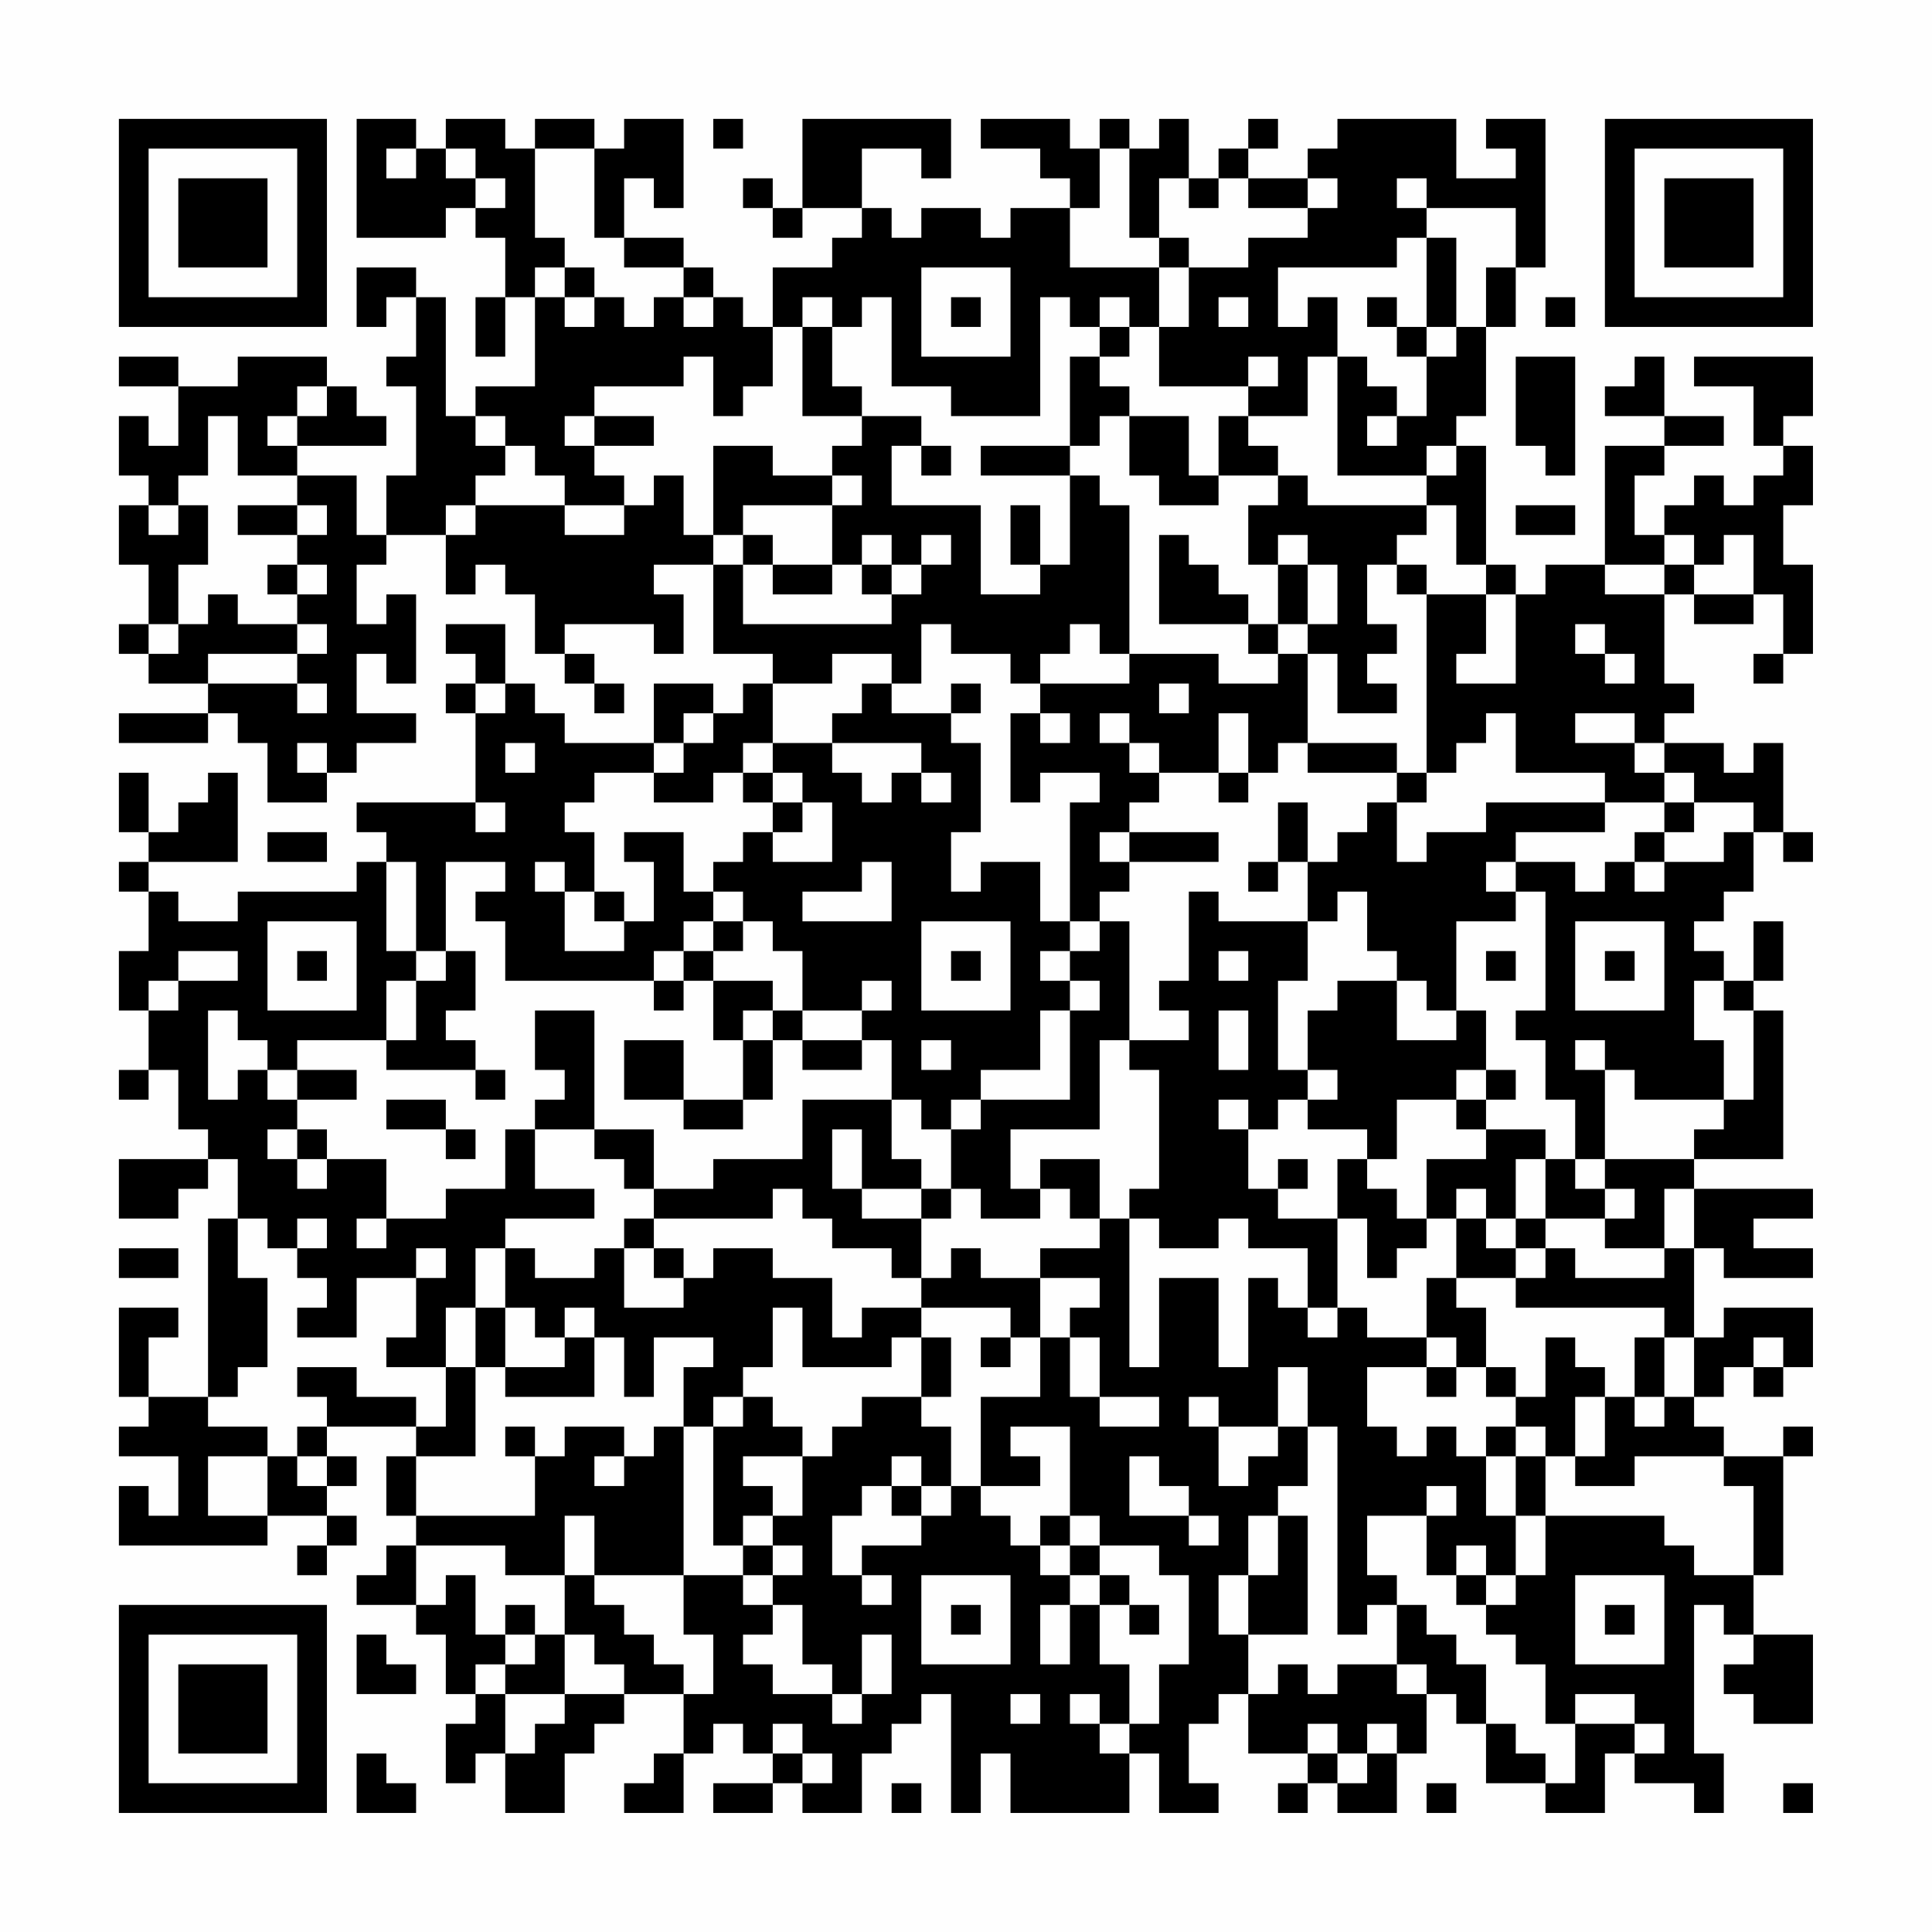 <?xml version="1.0" encoding="UTF-8"?>
<svg xmlns="http://www.w3.org/2000/svg" version="1.1" width="300" height="300" viewBox="0 0 300 300"><rect x="0" y="0" width="300" height="300" fill="#fefefe"/><g transform="scale(4.615)"><g transform="translate(4,4)"><path fill-rule="evenodd" d="M8 0L8 4L11 4L11 3L12 3L12 4L13 4L13 6L12 6L12 8L13 8L13 6L14 6L14 9L12 9L12 10L11 10L11 6L10 6L10 5L8 5L8 7L9 7L9 6L10 6L10 8L9 8L9 9L10 9L10 12L9 12L9 14L8 14L8 12L6 12L6 11L9 11L9 10L8 10L8 9L7 9L7 8L4 8L4 9L2 9L2 8L0 8L0 9L2 9L2 11L1 11L1 10L0 10L0 12L1 12L1 13L0 13L0 15L1 15L1 17L0 17L0 18L1 18L1 19L3 19L3 20L0 20L0 21L3 21L3 20L4 20L4 21L5 21L5 23L7 23L7 22L8 22L8 21L10 21L10 20L8 20L8 18L9 18L9 19L10 19L10 16L9 16L9 17L8 17L8 15L9 15L9 14L11 14L11 16L12 16L12 15L13 15L13 16L14 16L14 18L15 18L15 19L16 19L16 20L17 20L17 19L16 19L16 18L15 18L15 17L18 17L18 18L19 18L19 16L18 16L18 15L20 15L20 18L22 18L22 19L21 19L21 20L20 20L20 19L18 19L18 21L15 21L15 20L14 20L14 19L13 19L13 17L11 17L11 18L12 18L12 19L11 19L11 20L12 20L12 23L8 23L8 24L9 24L9 25L8 25L8 26L4 26L4 27L2 27L2 26L1 26L1 25L4 25L4 22L3 22L3 23L2 23L2 24L1 24L1 22L0 22L0 24L1 24L1 25L0 25L0 26L1 26L1 28L0 28L0 30L1 30L1 32L0 32L0 33L1 33L1 32L2 32L2 34L3 34L3 35L0 35L0 37L2 37L2 36L3 36L3 35L4 35L4 37L3 37L3 43L1 43L1 41L2 41L2 40L0 40L0 43L1 43L1 44L0 44L0 45L2 45L2 47L1 47L1 46L0 46L0 48L5 48L5 47L7 47L7 48L6 48L6 49L7 49L7 48L8 48L8 47L7 47L7 46L8 46L8 45L7 45L7 44L10 44L10 45L9 45L9 47L10 47L10 48L9 48L9 49L8 49L8 50L10 50L10 51L11 51L11 53L12 53L12 54L11 54L11 56L12 56L12 55L13 55L13 57L15 57L15 55L16 55L16 54L17 54L17 53L19 53L19 55L18 55L18 56L17 56L17 57L19 57L19 55L20 55L20 54L21 54L21 55L22 55L22 56L20 56L20 57L22 57L22 56L23 56L23 57L25 57L25 55L26 55L26 54L27 54L27 53L28 53L28 57L29 57L29 55L30 55L30 57L34 57L34 55L35 55L35 57L37 57L37 56L36 56L36 54L37 54L37 53L38 53L38 55L40 55L40 56L39 56L39 57L40 57L40 56L41 56L41 57L43 57L43 55L44 55L44 53L45 53L45 54L46 54L46 56L48 56L48 57L50 57L50 55L51 55L51 56L53 56L53 57L54 57L54 55L53 55L53 50L54 50L54 51L55 51L55 52L54 52L54 53L55 53L55 54L57 54L57 51L55 51L55 49L56 49L56 45L57 45L57 44L56 44L56 45L54 45L54 44L53 44L53 43L54 43L54 42L55 42L55 43L56 43L56 42L57 42L57 40L54 40L54 41L53 41L53 38L54 38L54 39L57 39L57 38L55 38L55 37L57 37L57 36L53 36L53 35L56 35L56 30L55 30L55 29L56 29L56 27L55 27L55 29L54 29L54 28L53 28L53 27L54 27L54 26L55 26L55 24L56 24L56 25L57 25L57 24L56 24L56 21L55 21L55 22L54 22L54 21L52 21L52 20L53 20L53 19L52 19L52 16L53 16L53 17L55 17L55 16L56 16L56 18L55 18L55 19L56 19L56 18L57 18L57 15L56 15L56 13L57 13L57 11L56 11L56 10L57 10L57 8L53 8L53 9L55 9L55 11L56 11L56 12L55 12L55 13L54 13L54 12L53 12L53 13L52 13L52 14L51 14L51 12L52 12L52 11L54 11L54 10L52 10L52 8L51 8L51 9L50 9L50 10L52 10L52 11L50 11L50 15L48 15L48 16L47 16L47 15L46 15L46 11L45 11L45 10L46 10L46 7L47 7L47 5L48 5L48 0L46 0L46 1L47 1L47 2L45 2L45 0L41 0L41 1L40 1L40 2L38 2L38 1L39 1L39 0L38 0L38 1L37 1L37 2L36 2L36 0L35 0L35 1L34 1L34 0L33 0L33 1L32 1L32 0L29 0L29 1L31 1L31 2L32 2L32 3L30 3L30 4L29 4L29 3L27 3L27 4L26 4L26 3L25 3L25 1L27 1L27 2L28 2L28 0L23 0L23 3L22 3L22 2L21 2L21 3L22 3L22 4L23 4L23 3L25 3L25 4L24 4L24 5L22 5L22 7L21 7L21 6L20 6L20 5L19 5L19 4L17 4L17 2L18 2L18 3L19 3L19 0L17 0L17 1L16 1L16 0L14 0L14 1L13 1L13 0L11 0L11 1L10 1L10 0ZM20 0L20 1L21 1L21 0ZM9 1L9 2L10 2L10 1ZM11 1L11 2L12 2L12 3L13 3L13 2L12 2L12 1ZM14 1L14 4L15 4L15 5L14 5L14 6L15 6L15 7L16 7L16 6L17 6L17 7L18 7L18 6L19 6L19 7L20 7L20 6L19 6L19 5L17 5L17 4L16 4L16 1ZM33 1L33 3L32 3L32 5L35 5L35 7L34 7L34 6L33 6L33 7L32 7L32 6L31 6L31 10L28 10L28 9L26 9L26 6L25 6L25 7L24 7L24 6L23 6L23 7L22 7L22 9L21 9L21 10L20 10L20 8L19 8L19 9L16 9L16 10L15 10L15 11L16 11L16 12L17 12L17 13L15 13L15 12L14 12L14 11L13 11L13 10L12 10L12 11L13 11L13 12L12 12L12 13L11 13L11 14L12 14L12 13L15 13L15 14L17 14L17 13L18 13L18 12L19 12L19 14L20 14L20 15L21 15L21 17L26 17L26 16L27 16L27 15L28 15L28 14L27 14L27 15L26 15L26 14L25 14L25 15L24 15L24 13L25 13L25 12L24 12L24 11L25 11L25 10L27 10L27 11L26 11L26 13L29 13L29 16L31 16L31 15L32 15L32 12L33 12L33 13L34 13L34 18L33 18L33 17L32 17L32 18L31 18L31 19L30 19L30 18L28 18L28 17L27 17L27 19L26 19L26 18L24 18L24 19L22 19L22 21L21 21L21 22L20 22L20 23L18 23L18 22L19 22L19 21L20 21L20 20L19 20L19 21L18 21L18 22L16 22L16 23L15 23L15 24L16 24L16 26L15 26L15 25L14 25L14 26L15 26L15 28L17 28L17 27L18 27L18 25L17 25L17 24L19 24L19 26L20 26L20 27L19 27L19 28L18 28L18 29L13 29L13 27L12 27L12 26L13 26L13 25L11 25L11 28L10 28L10 25L9 25L9 28L10 28L10 29L9 29L9 31L6 31L6 32L5 32L5 31L4 31L4 30L3 30L3 33L4 33L4 32L5 32L5 33L6 33L6 34L5 34L5 35L6 35L6 36L7 36L7 35L9 35L9 37L8 37L8 38L9 38L9 37L11 37L11 36L13 36L13 34L14 34L14 36L16 36L16 37L13 37L13 38L12 38L12 40L11 40L11 42L9 42L9 41L10 41L10 39L11 39L11 38L10 38L10 39L8 39L8 41L6 41L6 40L7 40L7 39L6 39L6 38L7 38L7 37L6 37L6 38L5 38L5 37L4 37L4 39L5 39L5 42L4 42L4 43L3 43L3 44L5 44L5 45L3 45L3 47L5 47L5 45L6 45L6 46L7 46L7 45L6 45L6 44L7 44L7 43L6 43L6 42L8 42L8 43L10 43L10 44L11 44L11 42L12 42L12 45L10 45L10 47L14 47L14 45L15 45L15 44L17 44L17 45L16 45L16 46L17 46L17 45L18 45L18 44L19 44L19 49L16 49L16 47L15 47L15 49L13 49L13 48L10 48L10 50L11 50L11 49L12 49L12 51L13 51L13 52L12 52L12 53L13 53L13 55L14 55L14 54L15 54L15 53L17 53L17 52L16 52L16 51L15 51L15 49L16 49L16 50L17 50L17 51L18 51L18 52L19 52L19 53L20 53L20 51L19 51L19 49L21 49L21 50L22 50L22 51L21 51L21 52L22 52L22 53L24 53L24 54L25 54L25 53L26 53L26 51L25 51L25 53L24 53L24 52L23 52L23 50L22 50L22 49L23 49L23 48L22 48L22 47L23 47L23 45L24 45L24 44L25 44L25 43L27 43L27 44L28 44L28 46L27 46L27 45L26 45L26 46L25 46L25 47L24 47L24 49L25 49L25 50L26 50L26 49L25 49L25 48L27 48L27 47L28 47L28 46L29 46L29 47L30 47L30 48L31 48L31 49L32 49L32 50L31 50L31 52L32 52L32 50L33 50L33 52L34 52L34 54L33 54L33 53L32 53L32 54L33 54L33 55L34 55L34 54L35 54L35 52L36 52L36 49L35 49L35 48L33 48L33 47L32 47L32 44L30 44L30 45L31 45L31 46L29 46L29 43L31 43L31 41L32 41L32 43L33 43L33 44L35 44L35 43L33 43L33 41L32 41L32 40L33 40L33 39L31 39L31 38L33 38L33 37L34 37L34 42L35 42L35 39L37 39L37 42L38 42L38 39L39 39L39 40L40 40L40 41L41 41L41 40L42 40L42 41L44 41L44 42L42 42L42 44L43 44L43 45L44 45L44 44L45 44L45 45L46 45L46 47L47 47L47 49L46 49L46 48L45 48L45 49L44 49L44 47L45 47L45 46L44 46L44 47L42 47L42 49L43 49L43 50L42 50L42 51L41 51L41 44L40 44L40 42L39 42L39 44L37 44L37 43L36 43L36 44L37 44L37 46L38 46L38 45L39 45L39 44L40 44L40 46L39 46L39 47L38 47L38 49L37 49L37 51L38 51L38 53L39 53L39 52L40 52L40 53L41 53L41 52L43 52L43 53L44 53L44 52L43 52L43 50L44 50L44 51L45 51L45 52L46 52L46 54L47 54L47 55L48 55L48 56L49 56L49 54L51 54L51 55L52 55L52 54L51 54L51 53L49 53L49 54L48 54L48 52L47 52L47 51L46 51L46 50L47 50L47 49L48 49L48 47L52 47L52 48L53 48L53 49L55 49L55 46L54 46L54 45L51 45L51 46L49 46L49 45L50 45L50 43L51 43L51 44L52 44L52 43L53 43L53 41L52 41L52 40L47 40L47 39L48 39L48 38L49 38L49 39L52 39L52 38L53 38L53 36L52 36L52 38L50 38L50 37L51 37L51 36L50 36L50 35L53 35L53 34L54 34L54 33L55 33L55 30L54 30L54 29L53 29L53 31L54 31L54 33L51 33L51 32L50 32L50 31L49 31L49 32L50 32L50 35L49 35L49 33L48 33L48 31L47 31L47 30L48 30L48 26L47 26L47 25L49 25L49 26L50 26L50 25L51 25L51 26L52 26L52 25L54 25L54 24L55 24L55 23L53 23L53 22L52 22L52 21L51 21L51 20L49 20L49 21L51 21L51 22L52 22L52 23L50 23L50 22L47 22L47 20L46 20L46 21L45 21L45 22L44 22L44 16L46 16L46 18L45 18L45 19L47 19L47 16L46 16L46 15L45 15L45 13L44 13L44 12L45 12L45 11L44 11L44 12L41 12L41 8L42 8L42 9L43 9L43 10L42 10L42 11L43 11L43 10L44 10L44 8L45 8L45 7L46 7L46 5L47 5L47 3L44 3L44 2L43 2L43 3L44 3L44 4L43 4L43 5L39 5L39 7L40 7L40 6L41 6L41 8L40 8L40 10L38 10L38 9L39 9L39 8L38 8L38 9L35 9L35 7L36 7L36 5L38 5L38 4L40 4L40 3L41 3L41 2L40 2L40 3L38 3L38 2L37 2L37 3L36 3L36 2L35 2L35 4L34 4L34 1ZM35 4L35 5L36 5L36 4ZM44 4L44 7L43 7L43 6L42 6L42 7L43 7L43 8L44 8L44 7L45 7L45 4ZM15 5L15 6L16 6L16 5ZM27 5L27 8L30 8L30 5ZM28 6L28 7L29 7L29 6ZM37 6L37 7L38 7L38 6ZM48 6L48 7L49 7L49 6ZM23 7L23 10L25 10L25 9L24 9L24 7ZM33 7L33 8L32 8L32 11L29 11L29 12L32 12L32 11L33 11L33 10L34 10L34 12L35 12L35 13L37 13L37 12L39 12L39 13L38 13L38 15L39 15L39 17L38 17L38 16L37 16L37 15L36 15L36 14L35 14L35 17L38 17L38 18L39 18L39 19L37 19L37 18L34 18L34 19L31 19L31 20L30 20L30 23L31 23L31 22L33 22L33 23L32 23L32 27L31 27L31 25L29 25L29 26L28 26L28 24L29 24L29 21L28 21L28 20L29 20L29 19L28 19L28 20L26 20L26 19L25 19L25 20L24 20L24 21L22 21L22 22L21 22L21 23L22 23L22 24L21 24L21 25L20 25L20 26L21 26L21 27L20 27L20 28L19 28L19 29L18 29L18 30L19 30L19 29L20 29L20 31L21 31L21 33L19 33L19 31L17 31L17 33L19 33L19 34L21 34L21 33L22 33L22 31L23 31L23 32L25 32L25 31L26 31L26 33L23 33L23 35L20 35L20 36L18 36L18 34L16 34L16 30L14 30L14 32L15 32L15 33L14 33L14 34L16 34L16 35L17 35L17 36L18 36L18 37L17 37L17 38L16 38L16 39L14 39L14 38L13 38L13 40L12 40L12 42L13 42L13 43L16 43L16 41L17 41L17 43L18 43L18 41L20 41L20 42L19 42L19 44L20 44L20 48L21 48L21 49L22 49L22 48L21 48L21 47L22 47L22 46L21 46L21 45L23 45L23 44L22 44L22 43L21 43L21 42L22 42L22 40L23 40L23 42L26 42L26 41L27 41L27 43L28 43L28 41L27 41L27 40L30 40L30 41L29 41L29 42L30 42L30 41L31 41L31 39L29 39L29 38L28 38L28 39L27 39L27 37L28 37L28 36L29 36L29 37L31 37L31 36L32 36L32 37L33 37L33 35L31 35L31 36L30 36L30 34L33 34L33 31L34 31L34 32L35 32L35 36L34 36L34 37L35 37L35 38L37 38L37 37L38 37L38 38L40 38L40 40L41 40L41 37L42 37L42 39L43 39L43 38L44 38L44 37L45 37L45 39L44 39L44 41L45 41L45 42L44 42L44 43L45 43L45 42L46 42L46 43L47 43L47 44L46 44L46 45L47 45L47 47L48 47L48 45L49 45L49 43L50 43L50 42L49 42L49 41L48 41L48 43L47 43L47 42L46 42L46 40L45 40L45 39L47 39L47 38L48 38L48 37L50 37L50 36L49 36L49 35L48 35L48 34L46 34L46 33L47 33L47 32L46 32L46 30L45 30L45 27L47 27L47 26L46 26L46 25L47 25L47 24L50 24L50 23L46 23L46 24L44 24L44 25L43 25L43 23L44 23L44 22L43 22L43 21L40 21L40 18L41 18L41 20L43 20L43 19L42 19L42 18L43 18L43 17L42 17L42 15L43 15L43 16L44 16L44 15L43 15L43 14L44 14L44 13L40 13L40 12L39 12L39 11L38 11L38 10L37 10L37 12L36 12L36 10L34 10L34 9L33 9L33 8L34 8L34 7ZM47 8L47 11L48 11L48 12L49 12L49 8ZM6 9L6 10L5 10L5 11L6 11L6 10L7 10L7 9ZM3 10L3 12L2 12L2 13L1 13L1 14L2 14L2 13L3 13L3 15L2 15L2 17L1 17L1 18L2 18L2 17L3 17L3 16L4 16L4 17L6 17L6 18L3 18L3 19L6 19L6 20L7 20L7 19L6 19L6 18L7 18L7 17L6 17L6 16L7 16L7 15L6 15L6 14L7 14L7 13L6 13L6 12L4 12L4 10ZM16 10L16 11L18 11L18 10ZM20 11L20 14L21 14L21 15L22 15L22 16L24 16L24 15L22 15L22 14L21 14L21 13L24 13L24 12L22 12L22 11ZM27 11L27 12L28 12L28 11ZM4 13L4 14L6 14L6 13ZM30 13L30 15L31 15L31 13ZM47 13L47 14L49 14L49 13ZM39 14L39 15L40 15L40 17L39 17L39 18L40 18L40 17L41 17L41 15L40 15L40 14ZM52 14L52 15L50 15L50 16L52 16L52 15L53 15L53 16L55 16L55 14L54 14L54 15L53 15L53 14ZM5 15L5 16L6 16L6 15ZM25 15L25 16L26 16L26 15ZM49 17L49 18L50 18L50 19L51 19L51 18L50 18L50 17ZM12 19L12 20L13 20L13 19ZM35 19L35 20L36 20L36 19ZM31 20L31 21L32 21L32 20ZM33 20L33 21L34 21L34 22L35 22L35 23L34 23L34 24L33 24L33 25L34 25L34 26L33 26L33 27L32 27L32 28L31 28L31 29L32 29L32 30L31 30L31 32L29 32L29 33L28 33L28 34L27 34L27 33L26 33L26 35L27 35L27 36L25 36L25 34L24 34L24 36L25 36L25 37L27 37L27 36L28 36L28 34L29 34L29 33L32 33L32 30L33 30L33 29L32 29L32 28L33 28L33 27L34 27L34 31L36 31L36 30L35 30L35 29L36 29L36 26L37 26L37 27L40 27L40 29L39 29L39 32L40 32L40 33L39 33L39 34L38 34L38 33L37 33L37 34L38 34L38 36L39 36L39 37L41 37L41 35L42 35L42 36L43 36L43 37L44 37L44 35L46 35L46 34L45 34L45 33L46 33L46 32L45 32L45 33L43 33L43 35L42 35L42 34L40 34L40 33L41 33L41 32L40 32L40 30L41 30L41 29L43 29L43 31L45 31L45 30L44 30L44 29L43 29L43 28L42 28L42 26L41 26L41 27L40 27L40 25L41 25L41 24L42 24L42 23L43 23L43 22L40 22L40 21L39 21L39 22L38 22L38 20L37 20L37 22L35 22L35 21L34 21L34 20ZM6 21L6 22L7 22L7 21ZM13 21L13 22L14 22L14 21ZM24 21L24 22L25 22L25 23L26 23L26 22L27 22L27 23L28 23L28 22L27 22L27 21ZM22 22L22 23L23 23L23 24L22 24L22 25L24 25L24 23L23 23L23 22ZM37 22L37 23L38 23L38 22ZM12 23L12 24L13 24L13 23ZM39 23L39 25L38 25L38 26L39 26L39 25L40 25L40 23ZM52 23L52 24L51 24L51 25L52 25L52 24L53 24L53 23ZM5 24L5 25L7 25L7 24ZM34 24L34 25L37 25L37 24ZM25 25L25 26L23 26L23 27L26 27L26 25ZM16 26L16 27L17 27L17 26ZM5 27L5 30L8 30L8 27ZM21 27L21 28L20 28L20 29L22 29L22 30L21 30L21 31L22 31L22 30L23 30L23 31L25 31L25 30L26 30L26 29L25 29L25 30L23 30L23 28L22 28L22 27ZM27 27L27 30L30 30L30 27ZM49 27L49 30L52 30L52 27ZM2 28L2 29L1 29L1 30L2 30L2 29L4 29L4 28ZM6 28L6 29L7 29L7 28ZM11 28L11 29L10 29L10 31L9 31L9 32L12 32L12 33L13 33L13 32L12 32L12 31L11 31L11 30L12 30L12 28ZM28 28L28 29L29 29L29 28ZM37 28L37 29L38 29L38 28ZM46 28L46 29L47 29L47 28ZM50 28L50 29L51 29L51 28ZM37 30L37 32L38 32L38 30ZM27 31L27 32L28 32L28 31ZM6 32L6 33L8 33L8 32ZM9 33L9 34L11 34L11 35L12 35L12 34L11 34L11 33ZM6 34L6 35L7 35L7 34ZM39 35L39 36L40 36L40 35ZM47 35L47 37L46 37L46 36L45 36L45 37L46 37L46 38L47 38L47 37L48 37L48 35ZM22 36L22 37L18 37L18 38L17 38L17 40L19 40L19 39L20 39L20 38L22 38L22 39L24 39L24 41L25 41L25 40L27 40L27 39L26 39L26 38L24 38L24 37L23 37L23 36ZM0 38L0 39L2 39L2 38ZM18 38L18 39L19 39L19 38ZM13 40L13 42L15 42L15 41L16 41L16 40L15 40L15 41L14 41L14 40ZM51 41L51 43L52 43L52 41ZM55 41L55 42L56 42L56 41ZM20 43L20 44L21 44L21 43ZM13 44L13 45L14 45L14 44ZM47 44L47 45L48 45L48 44ZM34 45L34 47L36 47L36 48L37 48L37 47L36 47L36 46L35 46L35 45ZM26 46L26 47L27 47L27 46ZM31 47L31 48L32 48L32 49L33 49L33 50L34 50L34 51L35 51L35 50L34 50L34 49L33 49L33 48L32 48L32 47ZM39 47L39 49L38 49L38 51L40 51L40 47ZM27 49L27 52L30 52L30 49ZM45 49L45 50L46 50L46 49ZM49 49L49 52L52 52L52 49ZM13 50L13 51L14 51L14 52L13 52L13 53L15 53L15 51L14 51L14 50ZM28 50L28 51L29 51L29 50ZM50 50L50 51L51 51L51 50ZM8 51L8 53L10 53L10 52L9 52L9 51ZM30 53L30 54L31 54L31 53ZM22 54L22 55L23 55L23 56L24 56L24 55L23 55L23 54ZM40 54L40 55L41 55L41 56L42 56L42 55L43 55L43 54L42 54L42 55L41 55L41 54ZM8 55L8 57L10 57L10 56L9 56L9 55ZM26 56L26 57L27 57L27 56ZM44 56L44 57L45 57L45 56ZM56 56L56 57L57 57L57 56ZM0 0L0 7L7 7L7 0ZM1 1L1 6L6 6L6 1ZM2 2L2 5L5 5L5 2ZM50 0L50 7L57 7L57 0ZM51 1L51 6L56 6L56 1ZM52 2L52 5L55 5L55 2ZM0 50L0 57L7 57L7 50ZM1 51L1 56L6 56L6 51ZM2 52L2 55L5 55L5 52Z" fill="#000000"/></g></g></svg>
